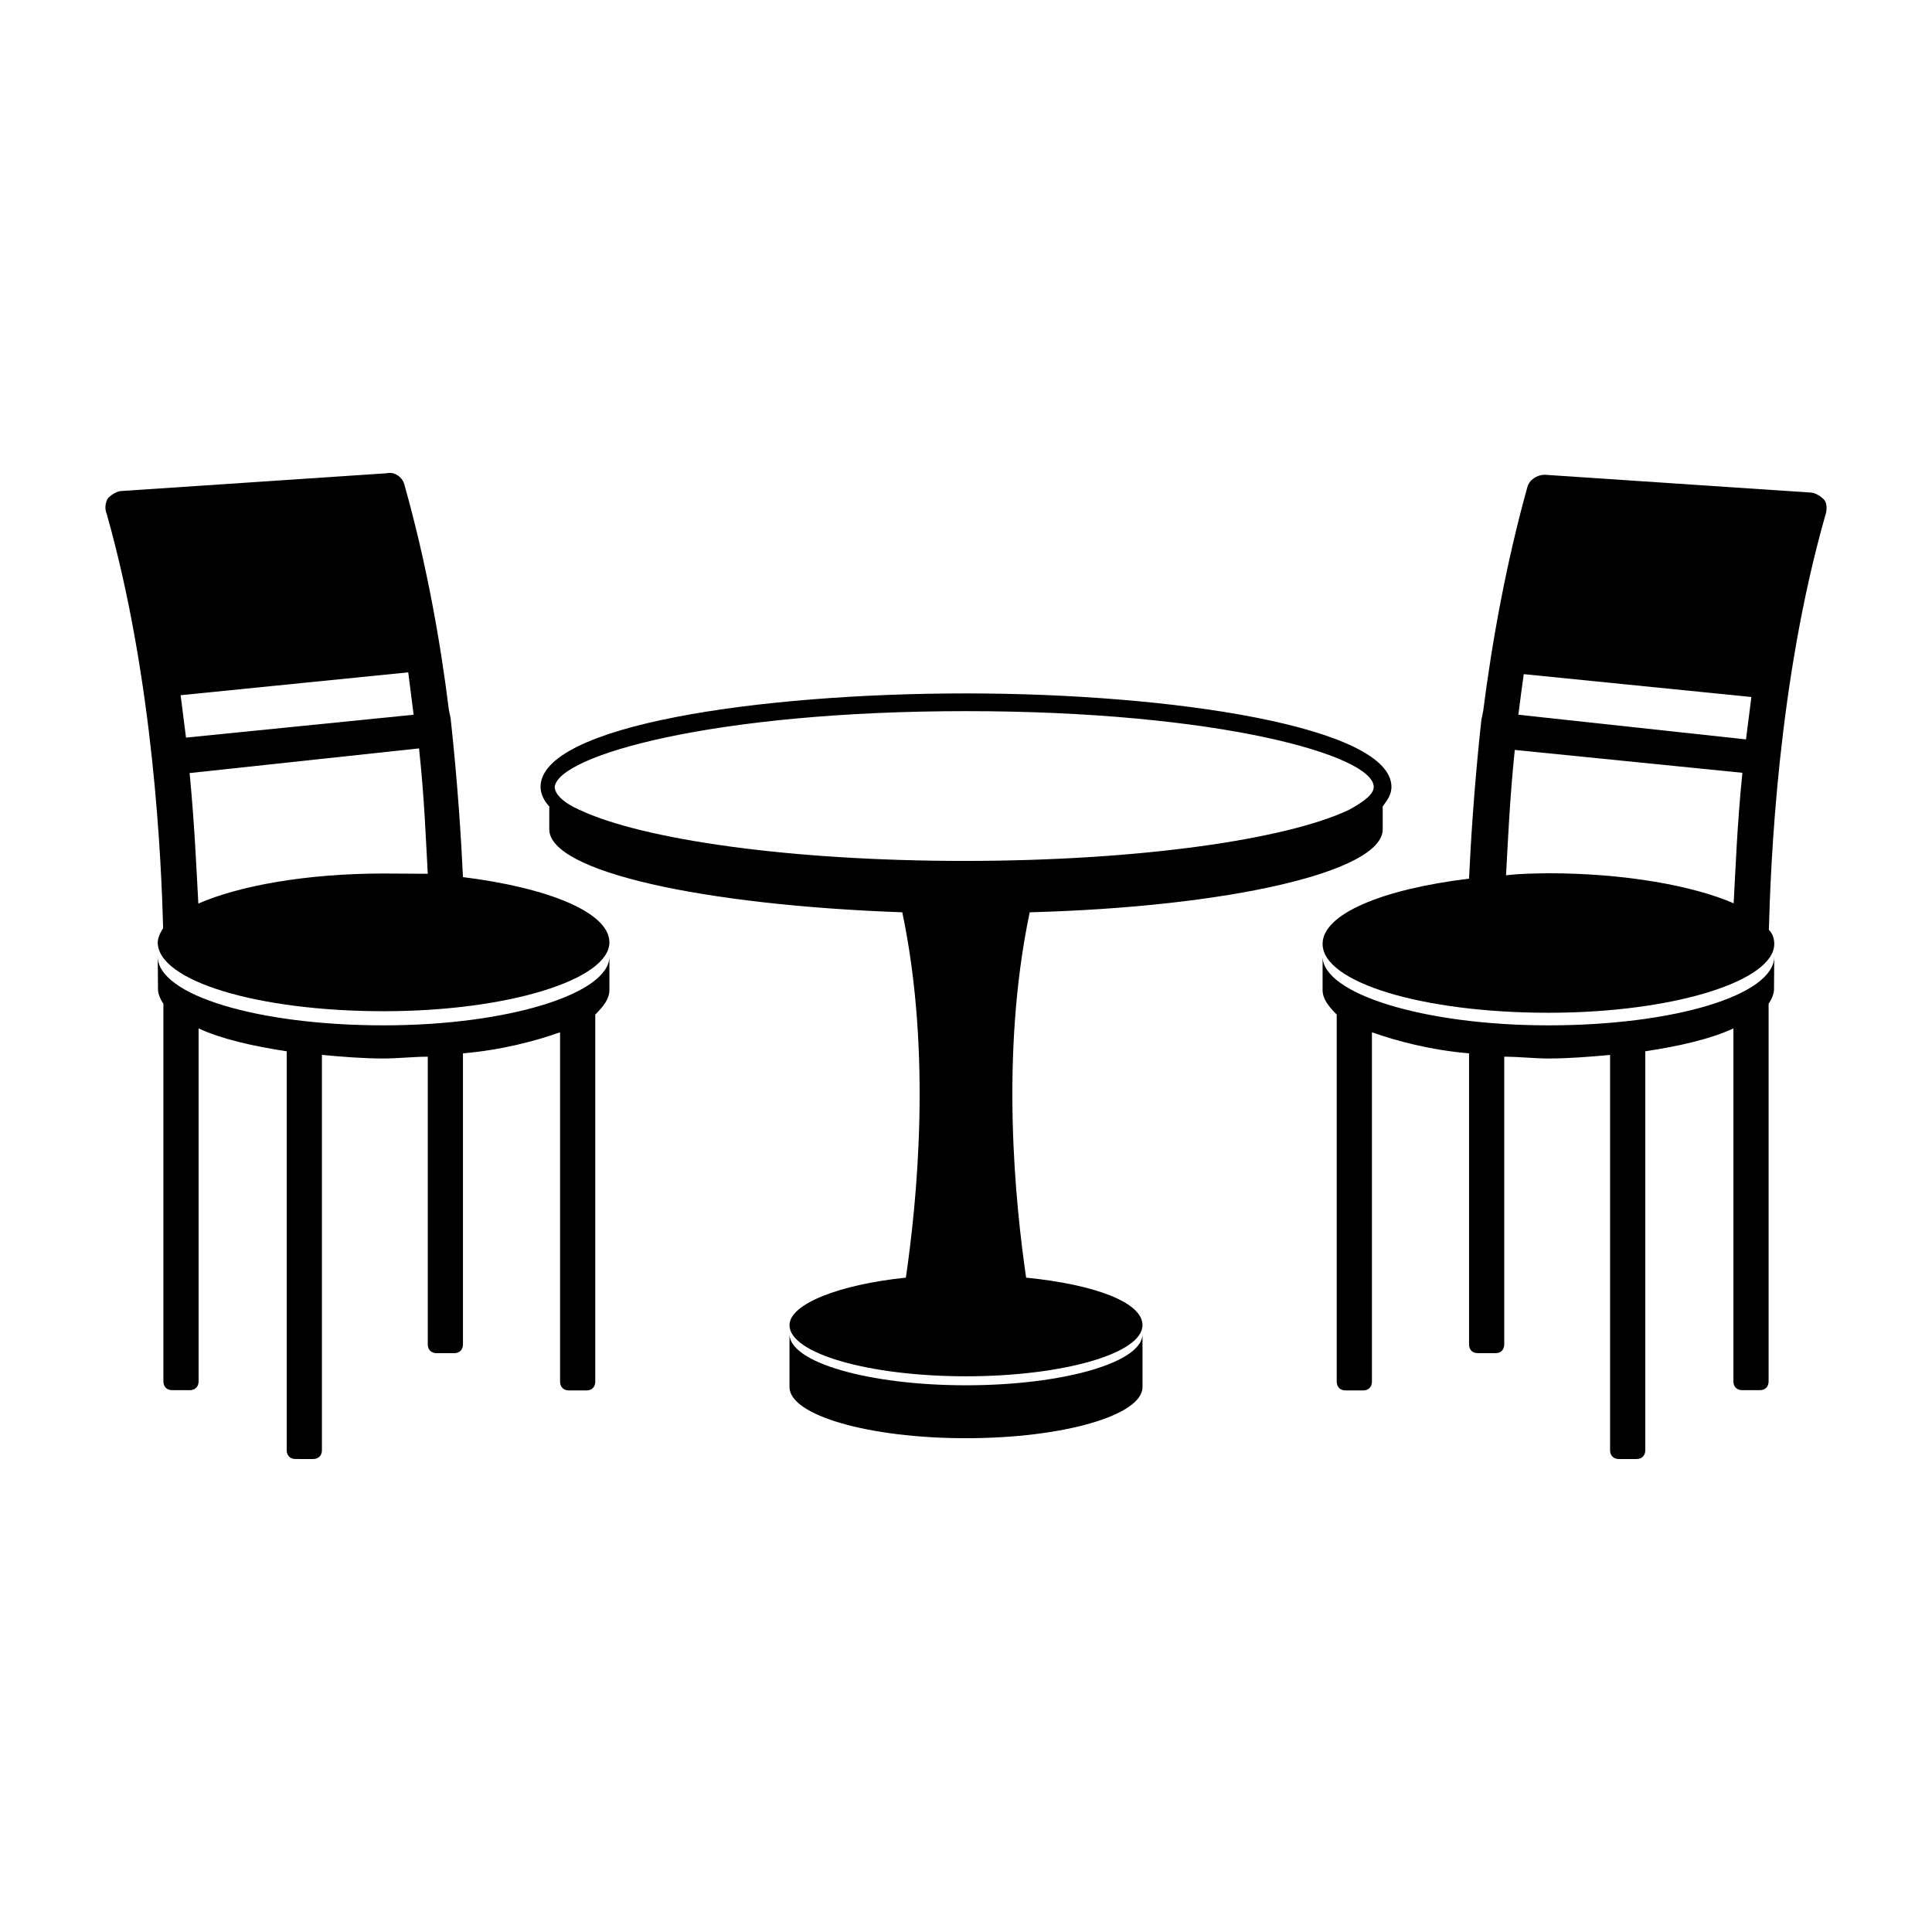 <?xml version="1.0" encoding="utf-8"?>
<!-- Generator: Adobe Illustrator 26.4.1, SVG Export Plug-In . SVG Version: 6.00 Build 0)  -->
<svg version="1.1" id="Capa_1" xmlns="http://www.w3.org/2000/svg" xmlns:xlink="http://www.w3.org/1999/xlink" x="0px" y="0px"
	 viewBox="0 0 752 752" style="enable-background:new 0 0 752 752;" xml:space="preserve">
<g>
	<path d="M376,539.2c-37.8,0-68.7-8.9-68.7-19.9v20.6c0,11,30.9,19.9,68.7,19.9s68.7-8.9,68.7-19.9v-20.6
		C444.7,530.3,413.8,539.2,376,539.2z"/>
	<path d="M690.6,372.3c0,15.1-39.2,26.8-87.9,26.8c-48.8,0-87.9-12.4-87.9-26.8v13c0,3.4,2.1,6.2,5.5,9.6v142.9
		c0,2.1,1.4,3.4,3.4,3.4h6.9c2.1,0,3.4-1.4,3.4-3.4v-136c9.6,3.4,22.7,6.9,37.8,8.2v113.3c0,2.1,1.4,3.4,3.4,3.4h6.9
		c2.1,0,3.4-1.4,3.4-3.4l0-112c5.5,0,11.7,0.7,17.2,0.7c8.2,0,16.5-0.7,24-1.4v153.9c0,2.1,1.4,3.4,3.4,3.4h6.9
		c2.1,0,3.4-1.4,3.4-3.4l0-155.3c13.7-2.1,25.4-4.8,34.3-8.9v137.4c0,2.1,1.4,3.4,3.4,3.4h6.9c2.1,0,3.4-1.4,3.4-3.4v-147
		c1.4-2.1,2.1-4.1,2.1-5.5L690.6,372.3z"/>
	<path d="M709.9,194.4c-1.4-1.4-3.4-2.7-5.5-2.7l-103-6.9c-3.4,0-6.2,2.1-6.9,4.8c-8.2,29.5-13.7,59.8-17.2,87.2l-0.7,3.4
		c-2.7,24.7-4.1,46.7-4.8,61.8c-33.7,4.1-57,13.7-57,25.4c0,15.1,39.2,26.8,87.9,26.8c48.8,0,87.9-12.4,87.9-26.8
		c0-2.1-0.7-4.1-2.1-5.5c0.7-25.4,3.4-96.2,22-161.4C711.2,198.5,711.2,195.7,709.9,194.4L709.9,194.4z M593.1,262.4l88.6,8.9
		c-0.7,5.5-1.4,11-2.1,16.5l-88.6-9.6C591.7,272.7,592.4,267.2,593.1,262.4L593.1,262.4z M586.2,340.7c0.7-12.4,1.4-29.5,3.4-48.8
		l88.6,8.9c-2.1,20.6-2.7,38.5-3.4,50.8c-15.8-6.9-42.6-11.7-72.1-11.7C597.2,340,591.7,340,586.2,340.7L586.2,340.7z"/>
	<path d="M61.4,372.3c0,15.1,39.2,26.8,87.9,26.8s87.9-12.4,87.9-26.8v13c0,3.4-2.1,6.2-5.5,9.6v142.9c0,2.1-1.4,3.4-3.4,3.4h-6.9
		c-2.1,0-3.4-1.4-3.4-3.4v-136c-9.6,3.4-22.7,6.9-37.8,8.2v113.3c0,2.1-1.4,3.4-3.4,3.4h-6.9c-2.1,0-3.4-1.4-3.4-3.4l0-112
		c-5.5,0-11.7,0.7-17.2,0.7c-8.2,0-16.5-0.7-24-1.4v153.9c0,2.1-1.4,3.4-3.4,3.4H115c-2.1,0-3.4-1.4-3.4-3.4l0-155.3
		c-13.7-2.1-25.4-4.8-34.3-8.9v137.4c0,2.1-1.4,3.4-3.4,3.4h-6.9c-2.1,0-3.4-1.4-3.4-3.4v-147c-1.4-2.1-2.1-4.1-2.1-5.5L61.4,372.3z
		"/>
	<path d="M41.5,199.9c18.5,65.3,21.3,136,22,161.4c-1.4,2.1-2.1,4.1-2.1,5.5c0,15.1,39.2,26.8,87.9,26.8s87.9-12.4,87.9-26.8
		c0-11.7-24-21.3-57-25.4c-0.7-15.1-2.1-37.1-4.8-61.8l-0.7-3.4c-3.4-27.5-8.9-57.7-17.2-87.2c-0.7-3.4-4.1-5.5-6.9-4.8l-103,6.9
		c-2.1,0-4.1,1.4-5.5,2.7C40.8,195.7,40.8,198.5,41.5,199.9L41.5,199.9z M161,278.2l-88.6,8.9c-0.7-5.5-1.4-11-2.1-16.5l88.6-8.9
		C159.6,267.2,160.3,272.7,161,278.2L161,278.2z M149.3,340c-30.2,0-56.3,4.8-72.1,11.7c-0.7-12.4-1.4-30.2-3.4-50.8l89.3-9.6
		c2.1,19.2,2.7,36.4,3.4,48.8L149.3,340L149.3,340z"/>
	<path d="M541.6,306.3c0-23.4-85.2-36.4-165.6-36.4s-165.6,12.4-165.6,36.4c0,2.7,1.4,5.5,3.4,7.6v8.9c0,16.5,59.8,29.5,137.4,32.3
		c11.7,55.6,5.5,114,1.4,142.2c-26.1,2.7-45.3,10.3-45.3,18.5c0,11,30.9,19.9,68.7,19.9s68.7-8.9,68.7-19.9
		c0-8.9-18.5-15.8-45.3-18.5c-4.1-28.2-10.3-86.6,1.4-142.2c77.6-2.1,137.4-15.8,137.4-32.3v-8.9
		C540.2,311.2,541.6,309.1,541.6,306.3L541.6,306.3z M376,276.8c98.2,0,158.7,17.2,158.7,29.5c0,2.7-3.4,5.5-9.6,8.9
		c-24.7,11.7-82.4,19.9-149.8,19.9c-67.3,0-125-8.2-149.8-19.9c-6.2-2.7-9.6-6.2-9.6-8.9C217.3,294,277.8,276.8,376,276.8L376,276.8
		z"/>
</g>
</svg>
